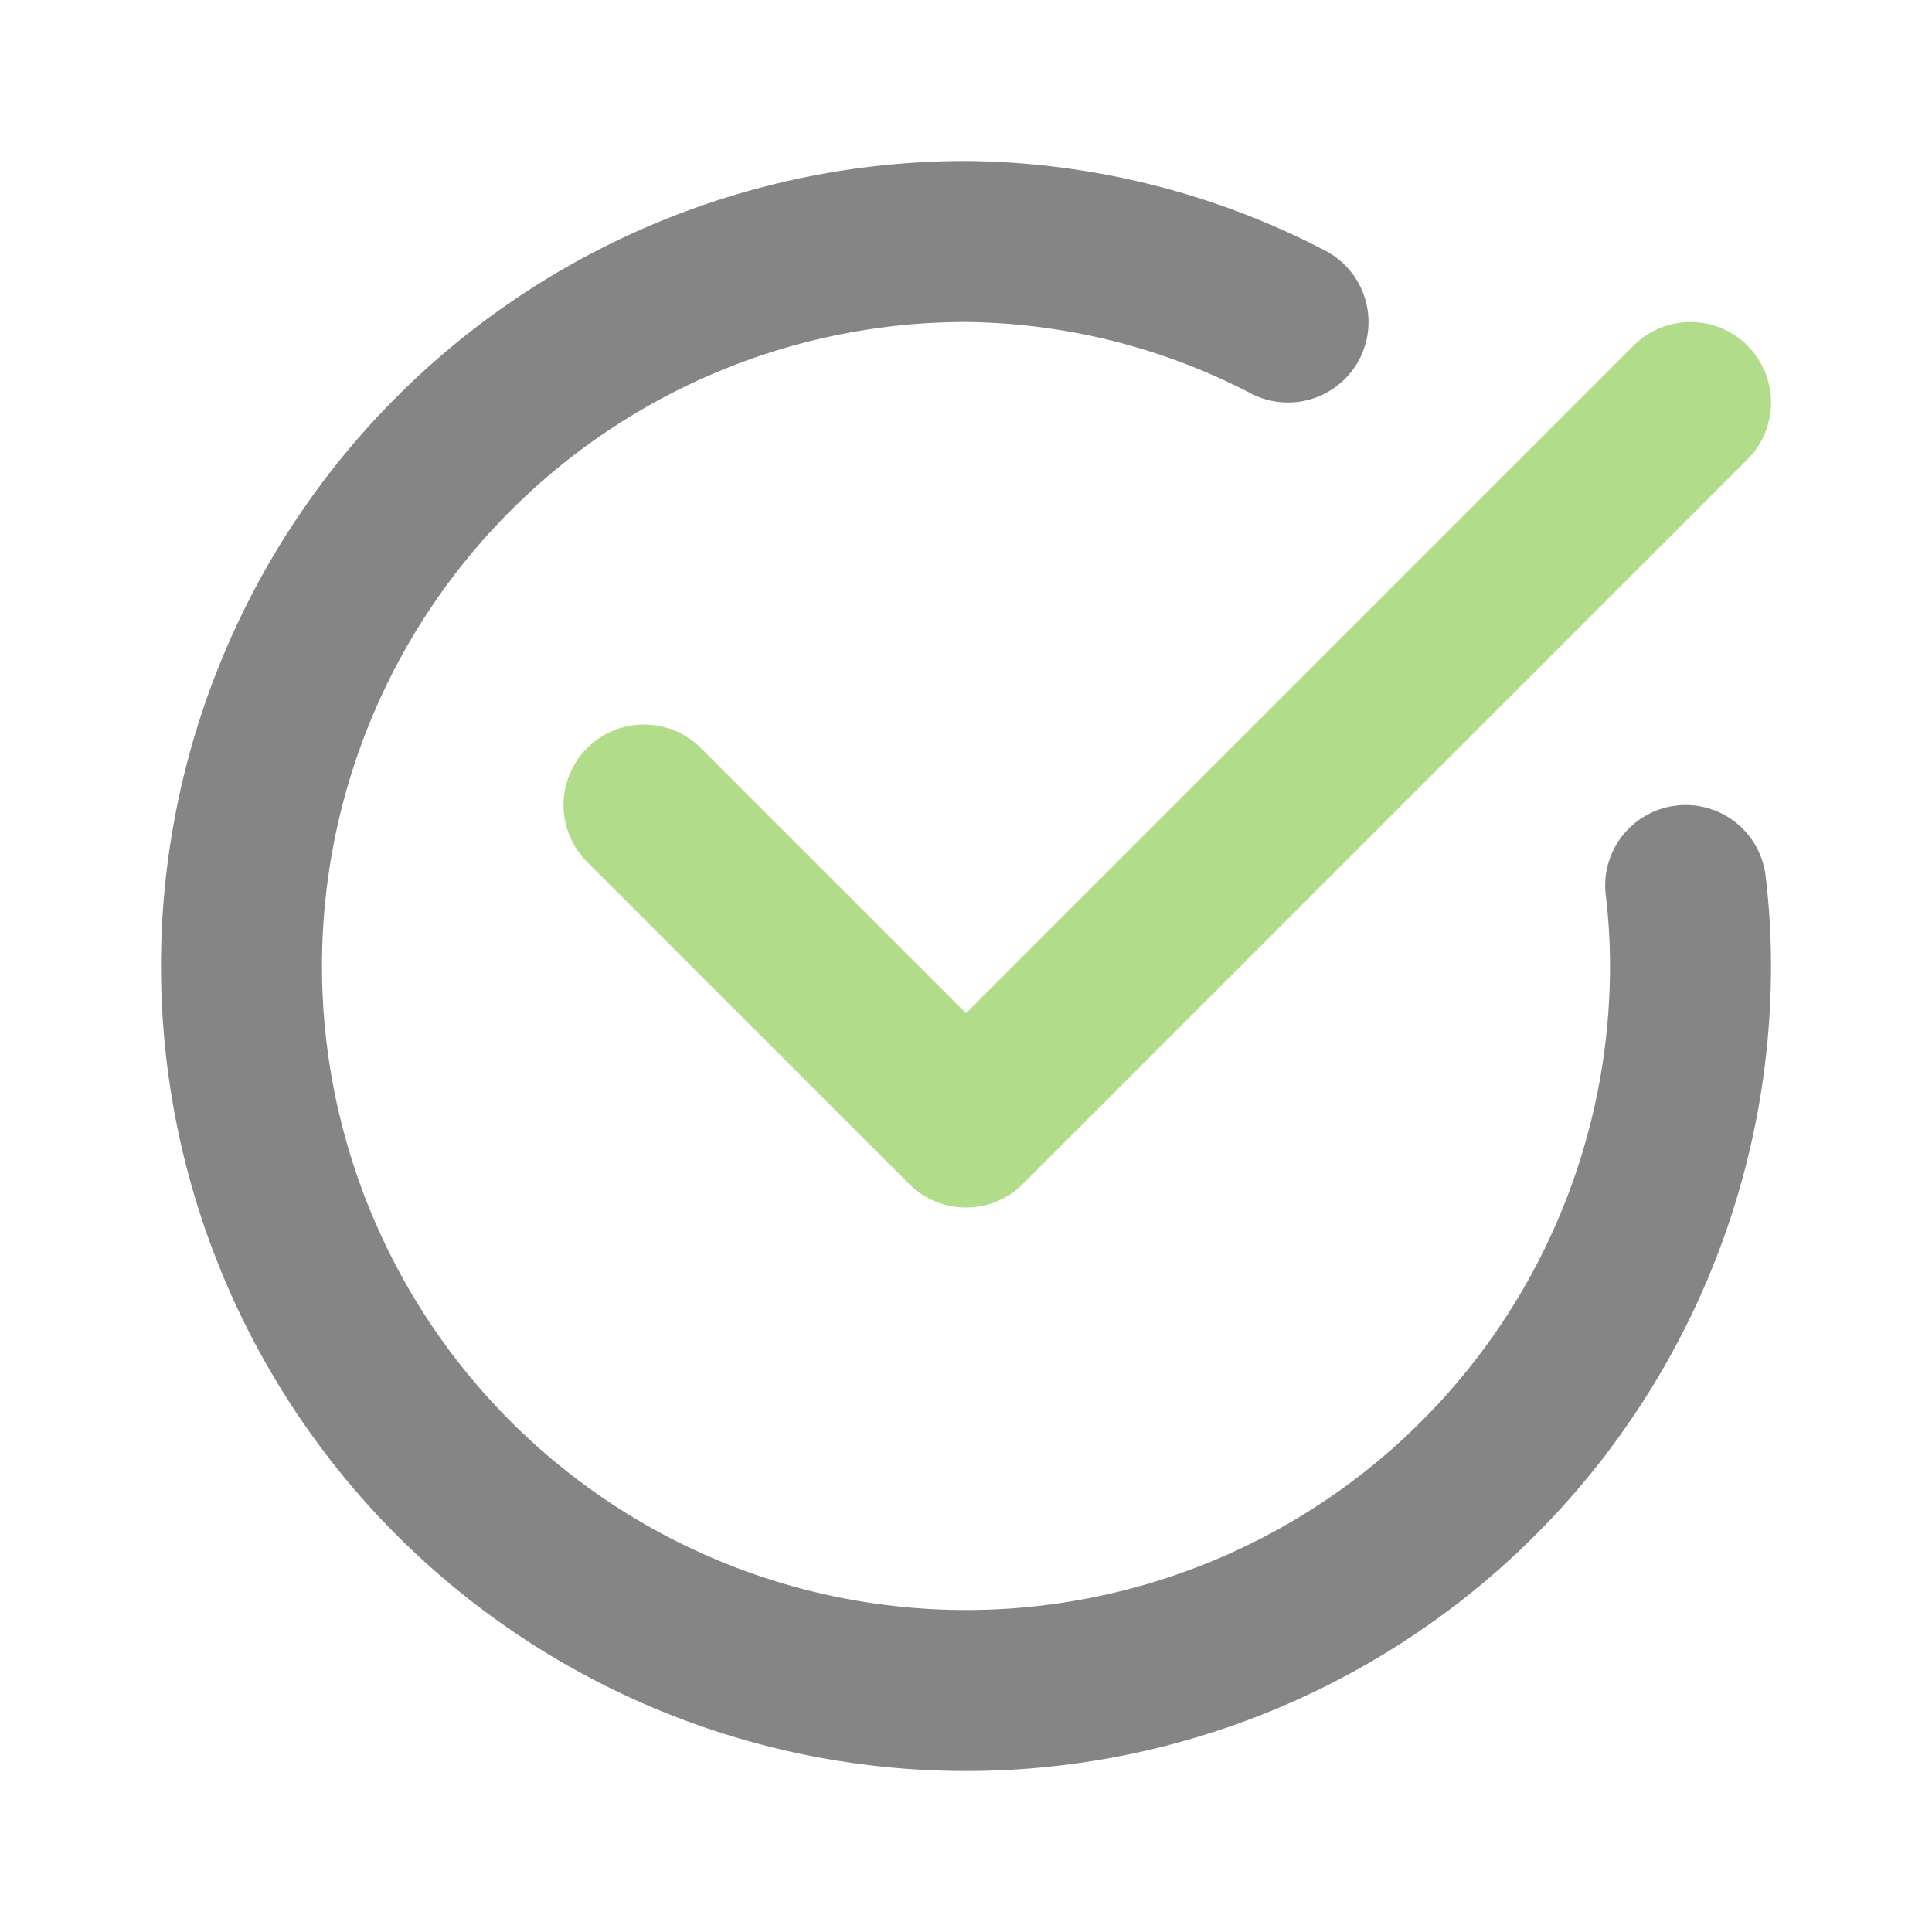 <svg fill="#000000" viewBox="0 0 24 24" id="check-mark-circle-2" data-name="Line Color"
    xmlns="http://www.w3.org/2000/svg" class="icon line-color">
    <g id="SVGRepo_bgCarrier" stroke-width="0"></g>
    <g id="SVGRepo_tracerCarrier" stroke-linecap="round" stroke-linejoin="round"></g>
    <g id="SVGRepo_iconCarrier">
        <polyline id="secondary" points="21 5 12 14 8 10"
            style="fill: none; stroke: #b1dd8b; stroke-linecap: round; stroke-linejoin: round; stroke-width: 2;">
        </polyline>
        <path id="primary" d="M20.94,11A8.26,8.26,0,0,1,21,12a9,9,0,1,1-9-9,8.83,8.83,0,0,1,4,1"
            style="fill: none; stroke: #858585; stroke-linecap: round; stroke-linejoin: round; stroke-width: 2;"></path>
    </g>
</svg>